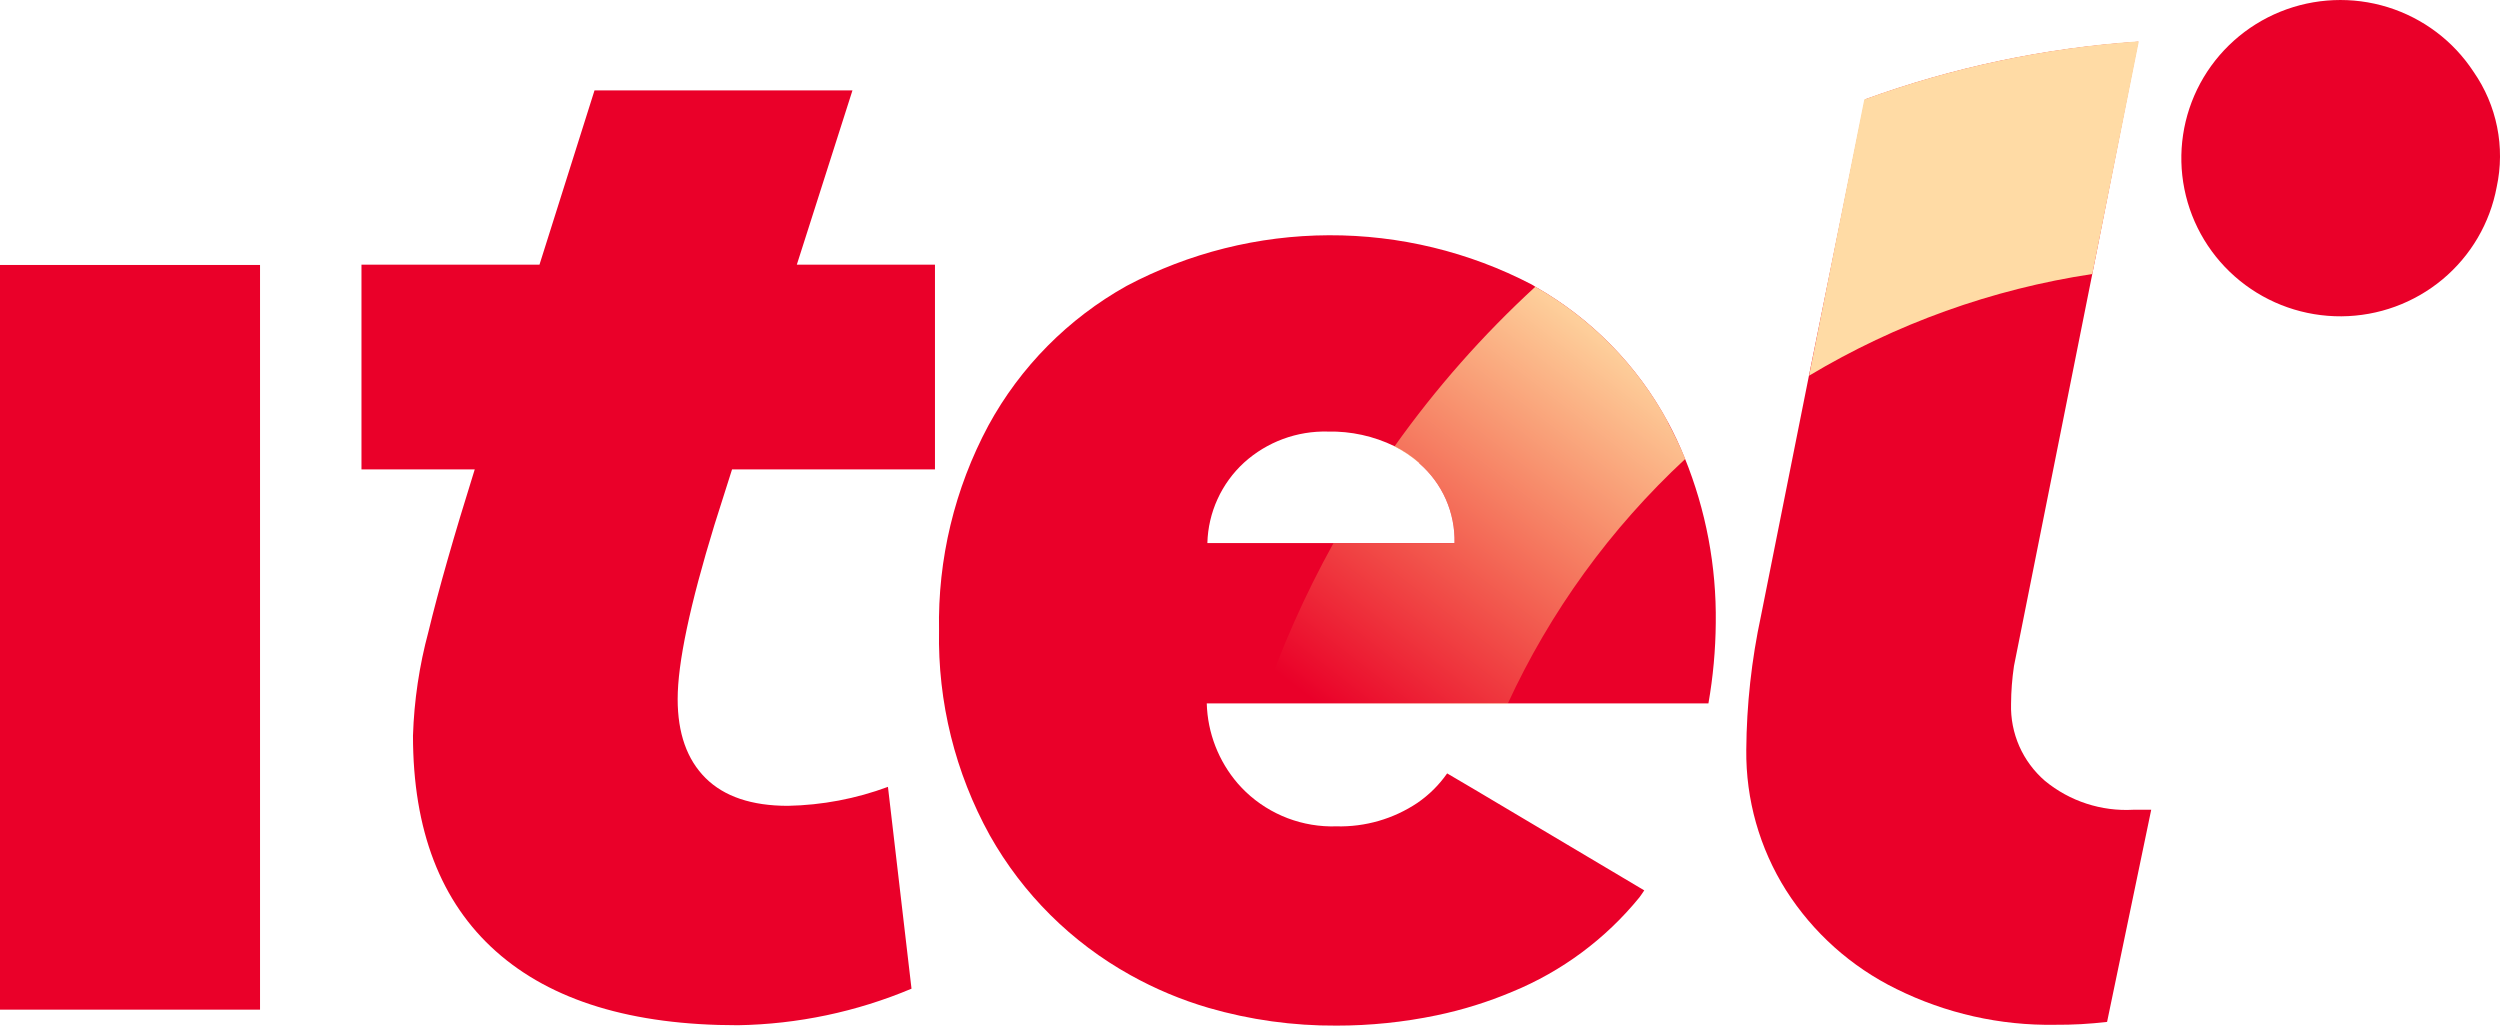 <svg width="78" height="32" viewBox="0 0 78 32" fill="none" xmlns="http://www.w3.org/2000/svg">
<g clip-path="url(#clip0_909_262196)">
<path d="M77.175 2.24C76.546 1.279 75.599 0.566 74.498 0.224C73.398 -0.117 72.212 -0.067 71.144 0.366C70.077 0.799 69.194 1.589 68.648 2.599C68.103 3.609 67.928 4.777 68.154 5.902C68.38 7.026 68.992 8.038 69.887 8.762C70.781 9.486 71.901 9.877 73.054 9.869C74.207 9.861 75.321 9.454 76.205 8.718C77.089 7.982 77.687 6.962 77.897 5.834C78.03 5.218 78.035 4.581 77.91 3.963C77.786 3.344 77.536 2.758 77.175 2.24Z" fill="#EA0029"/>
<path d="M8.113 8.267H0V31.501H8.113V8.267Z" fill="#EA0029"/>
<path d="M26.597 2.82H18.549L16.832 8.257H11.278V14.645H14.812C14.164 16.715 13.682 18.404 13.367 19.711C13.082 20.77 12.92 21.857 12.885 22.952C12.885 25.902 13.748 28.146 15.476 29.684C17.203 31.222 19.719 31.989 23.025 31.987C24.886 31.956 26.725 31.569 28.439 30.847L27.704 24.55C26.705 24.921 25.649 25.121 24.582 25.142C23.452 25.142 22.594 24.852 22.014 24.276C21.434 23.699 21.143 22.878 21.143 21.812C21.143 20.684 21.525 18.874 22.289 16.381L22.84 14.645H29.171V8.257H24.861L26.597 2.82Z" fill="#EA0029"/>
<path d="M63.801 24.362C63.458 24.065 63.185 23.696 63.002 23.282C62.82 22.867 62.732 22.418 62.745 21.965C62.747 21.569 62.778 21.172 62.836 20.78L65.281 8.54L66.709 1.302C63.798 1.497 60.929 2.103 58.189 3.102L56.443 11.7H56.469H56.443L54.944 19.208C54.648 20.585 54.494 21.988 54.484 23.395C54.467 24.944 54.897 26.464 55.724 27.776C56.565 29.098 57.756 30.164 59.167 30.856C60.705 31.618 62.404 32.002 64.122 31.973C64.663 31.977 65.204 31.947 65.741 31.883L67.118 25.264H66.567C65.564 25.322 64.575 25 63.801 24.362Z" fill="#EA0029"/>
<path d="M52.036 13.165C51.083 11.401 49.65 9.939 47.901 8.946C47.862 8.92 47.823 8.894 47.781 8.872C45.83 7.857 43.661 7.332 41.46 7.34C39.259 7.348 37.093 7.891 35.151 8.92C33.328 9.938 31.832 11.449 30.837 13.278C29.784 15.244 29.254 17.445 29.298 19.672C29.255 21.903 29.801 24.107 30.882 26.063C31.911 27.892 33.43 29.402 35.27 30.424C36.041 30.854 36.858 31.197 37.706 31.445C39.002 31.821 40.346 32.007 41.696 31.999C42.748 32 43.797 31.892 44.827 31.677C45.634 31.509 46.423 31.262 47.182 30.943C48.732 30.306 50.097 29.292 51.152 27.995C51.207 27.928 51.249 27.85 51.301 27.78L45.977 24.616L45.151 24.13C44.9 24.49 44.585 24.802 44.222 25.051C43.476 25.55 42.593 25.805 41.696 25.782C41.177 25.799 40.66 25.712 40.175 25.528C39.691 25.344 39.248 25.066 38.872 24.71C38.784 24.626 38.703 24.539 38.622 24.449C38.019 23.75 37.676 22.867 37.651 21.946H53.303C53.448 21.117 53.525 20.278 53.532 19.437C53.556 17.672 53.226 15.92 52.561 14.283C52.407 13.901 52.232 13.528 52.036 13.165ZM44.28 14.454C44.636 14.763 44.92 15.146 45.11 15.576C45.3 16.007 45.393 16.474 45.381 16.944H37.67C37.682 16.47 37.79 16.003 37.987 15.572C38.184 15.14 38.466 14.752 38.817 14.431C39.531 13.785 40.468 13.439 41.433 13.465C42.15 13.45 42.859 13.606 43.503 13.919C43.783 14.06 44.044 14.235 44.28 14.441V14.454Z" fill="#EA0029"/>
<path d="M58.166 3.103L56.443 11.722C59.152 10.099 62.155 9.021 65.281 8.549L66.732 1.289C63.805 1.489 60.921 2.099 58.166 3.103ZM52.039 13.181C52.24 13.55 52.421 13.93 52.58 14.319C50.247 16.484 48.364 19.083 47.035 21.969H39.376C39.968 20.233 40.714 18.552 41.604 16.947H45.383C45.395 16.477 45.303 16.01 45.112 15.58C44.922 15.149 44.639 14.766 44.282 14.457C44.047 14.25 43.785 14.074 43.505 13.932C44.791 12.121 46.265 10.45 47.903 8.946C49.652 9.939 51.085 11.401 52.039 13.165V13.181Z" fill="url(#paint0_linear_909_262196)"/>
</g>
<defs>
<linearGradient id="paint0_linear_909_262196" x1="65.5" y1="2.5" x2="47" y2="26.5" gradientUnits="userSpaceOnUse">
<stop offset="0.494" stop-color="#FFDBA5"/>
<stop offset="1" stop-color="#FFE975" stop-opacity="0"/>
</linearGradient>
<clipPath id="clip0_909_262196">
<rect width="78" height="32" fill="white"/>
</clipPath>
</defs>
</svg>

